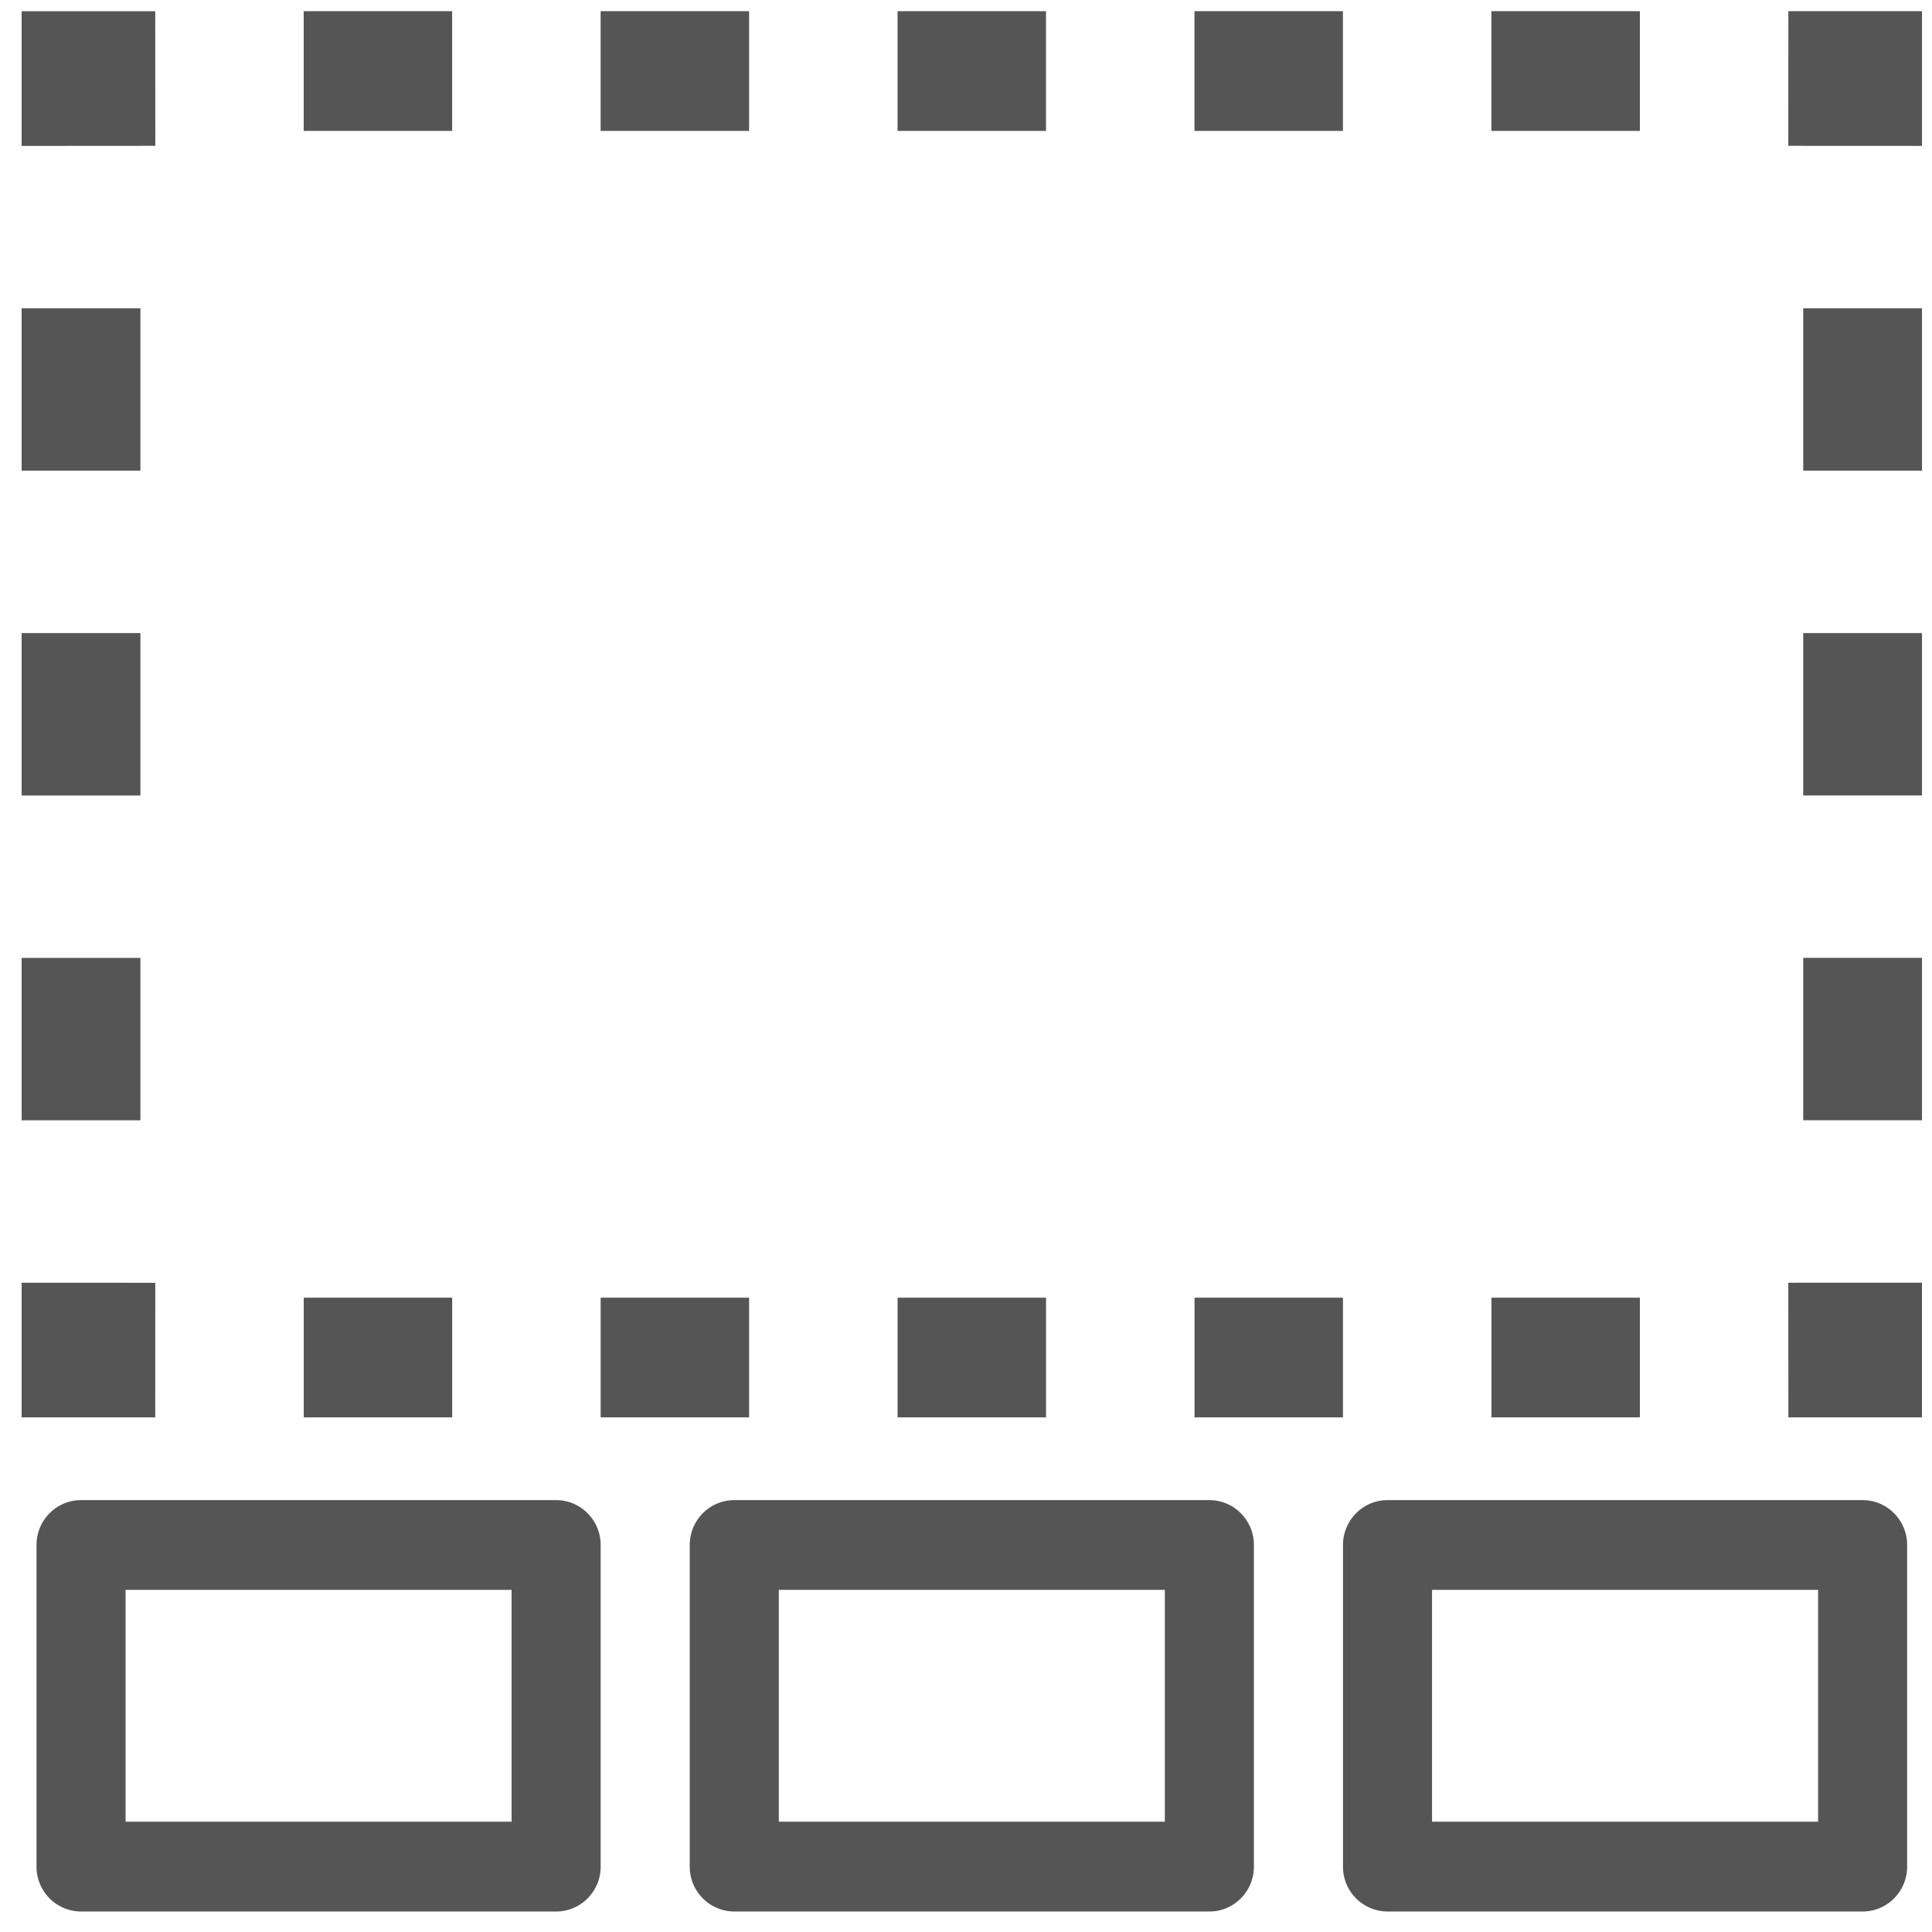<?xml version="1.0" standalone="no"?><!DOCTYPE svg PUBLIC "-//W3C//DTD SVG 1.1//EN" "http://www.w3.org/Graphics/SVG/1.1/DTD/svg11.dtd"><svg t="1647188826703" class="icon" viewBox="0 0 1024 1024" version="1.1" xmlns="http://www.w3.org/2000/svg" p-id="36711" xmlns:xlink="http://www.w3.org/1999/xlink" width="32" height="32"><defs><style type="text/css"></style></defs><path d="M947.838 679.869l70.841-0.017v71.378h-70.807l-0.034-71.344zM160.986 751.247v-63.438h78.68v63.438H160.986z m157.377 0v-63.438h78.68v63.438h-78.68z m157.377 0v-63.438h78.68v63.438H475.74z m157.377 0v-63.438h78.68v63.438h-78.68z m157.377 0v-63.438h78.68v63.438H790.494z m-779.029 0v-71.378l70.841 0.034-0.034 71.344H11.482z m0-501.777V163.404h62.951v86.05H11.482z m0 172.166v-86.083h62.951v86.083H11.482z m0 172.15v-86.083h62.951v86.083H11.482z m0-587.843h70.807l0.05 71.344-70.857 0.05V5.926z m779.012 63.454V5.926h78.697v63.454H790.494z m-157.377 0V5.926h78.68v63.454h-78.68z m-157.377 0V5.926h78.68v63.454H475.74z m-157.377 0V5.926h78.697v63.454h-78.697z m-157.377 0V5.926h78.68v63.454H160.986zM947.871 5.926h70.824v71.395l-70.857-0.034 0.034-71.361z m7.873 243.527V163.404h62.951v86.05h-62.951z m0 172.166v-86.083h62.951v86.083h-62.951z m0 172.15v-86.083h62.951v86.083h-62.951zM66.543 965.548h204.615v-122.88H66.56v122.88z m228.218 47.591h-251.803a23.703 23.703 0 0 1-23.602-23.787V818.881c0-13.127 10.576-23.787 23.602-23.787h251.803c13.027 0 23.602 10.66 23.602 23.787v170.471c0 13.127-10.576 23.787-23.602 23.787z m118.012-47.591h204.615v-122.88H412.79v122.88z m228.218 47.591h-251.803a23.703 23.703 0 0 1-23.602-23.787V818.881c0-13.127 10.576-23.787 23.602-23.787h251.803c13.027 0 23.602 10.66 23.602 23.787v170.471c0 13.127-10.576 23.787-23.602 23.787z m118.012-47.591h204.615v-122.88H759.019v122.88z m228.218 47.591h-251.803a23.703 23.703 0 0 1-23.602-23.787V818.881c0-13.127 10.576-23.787 23.602-23.787h251.803c13.027 0 23.602 10.66 23.602 23.787v170.471c0 13.127-10.576 23.787-23.602 23.787z" fill="#555555" p-id="36712"></path></svg>